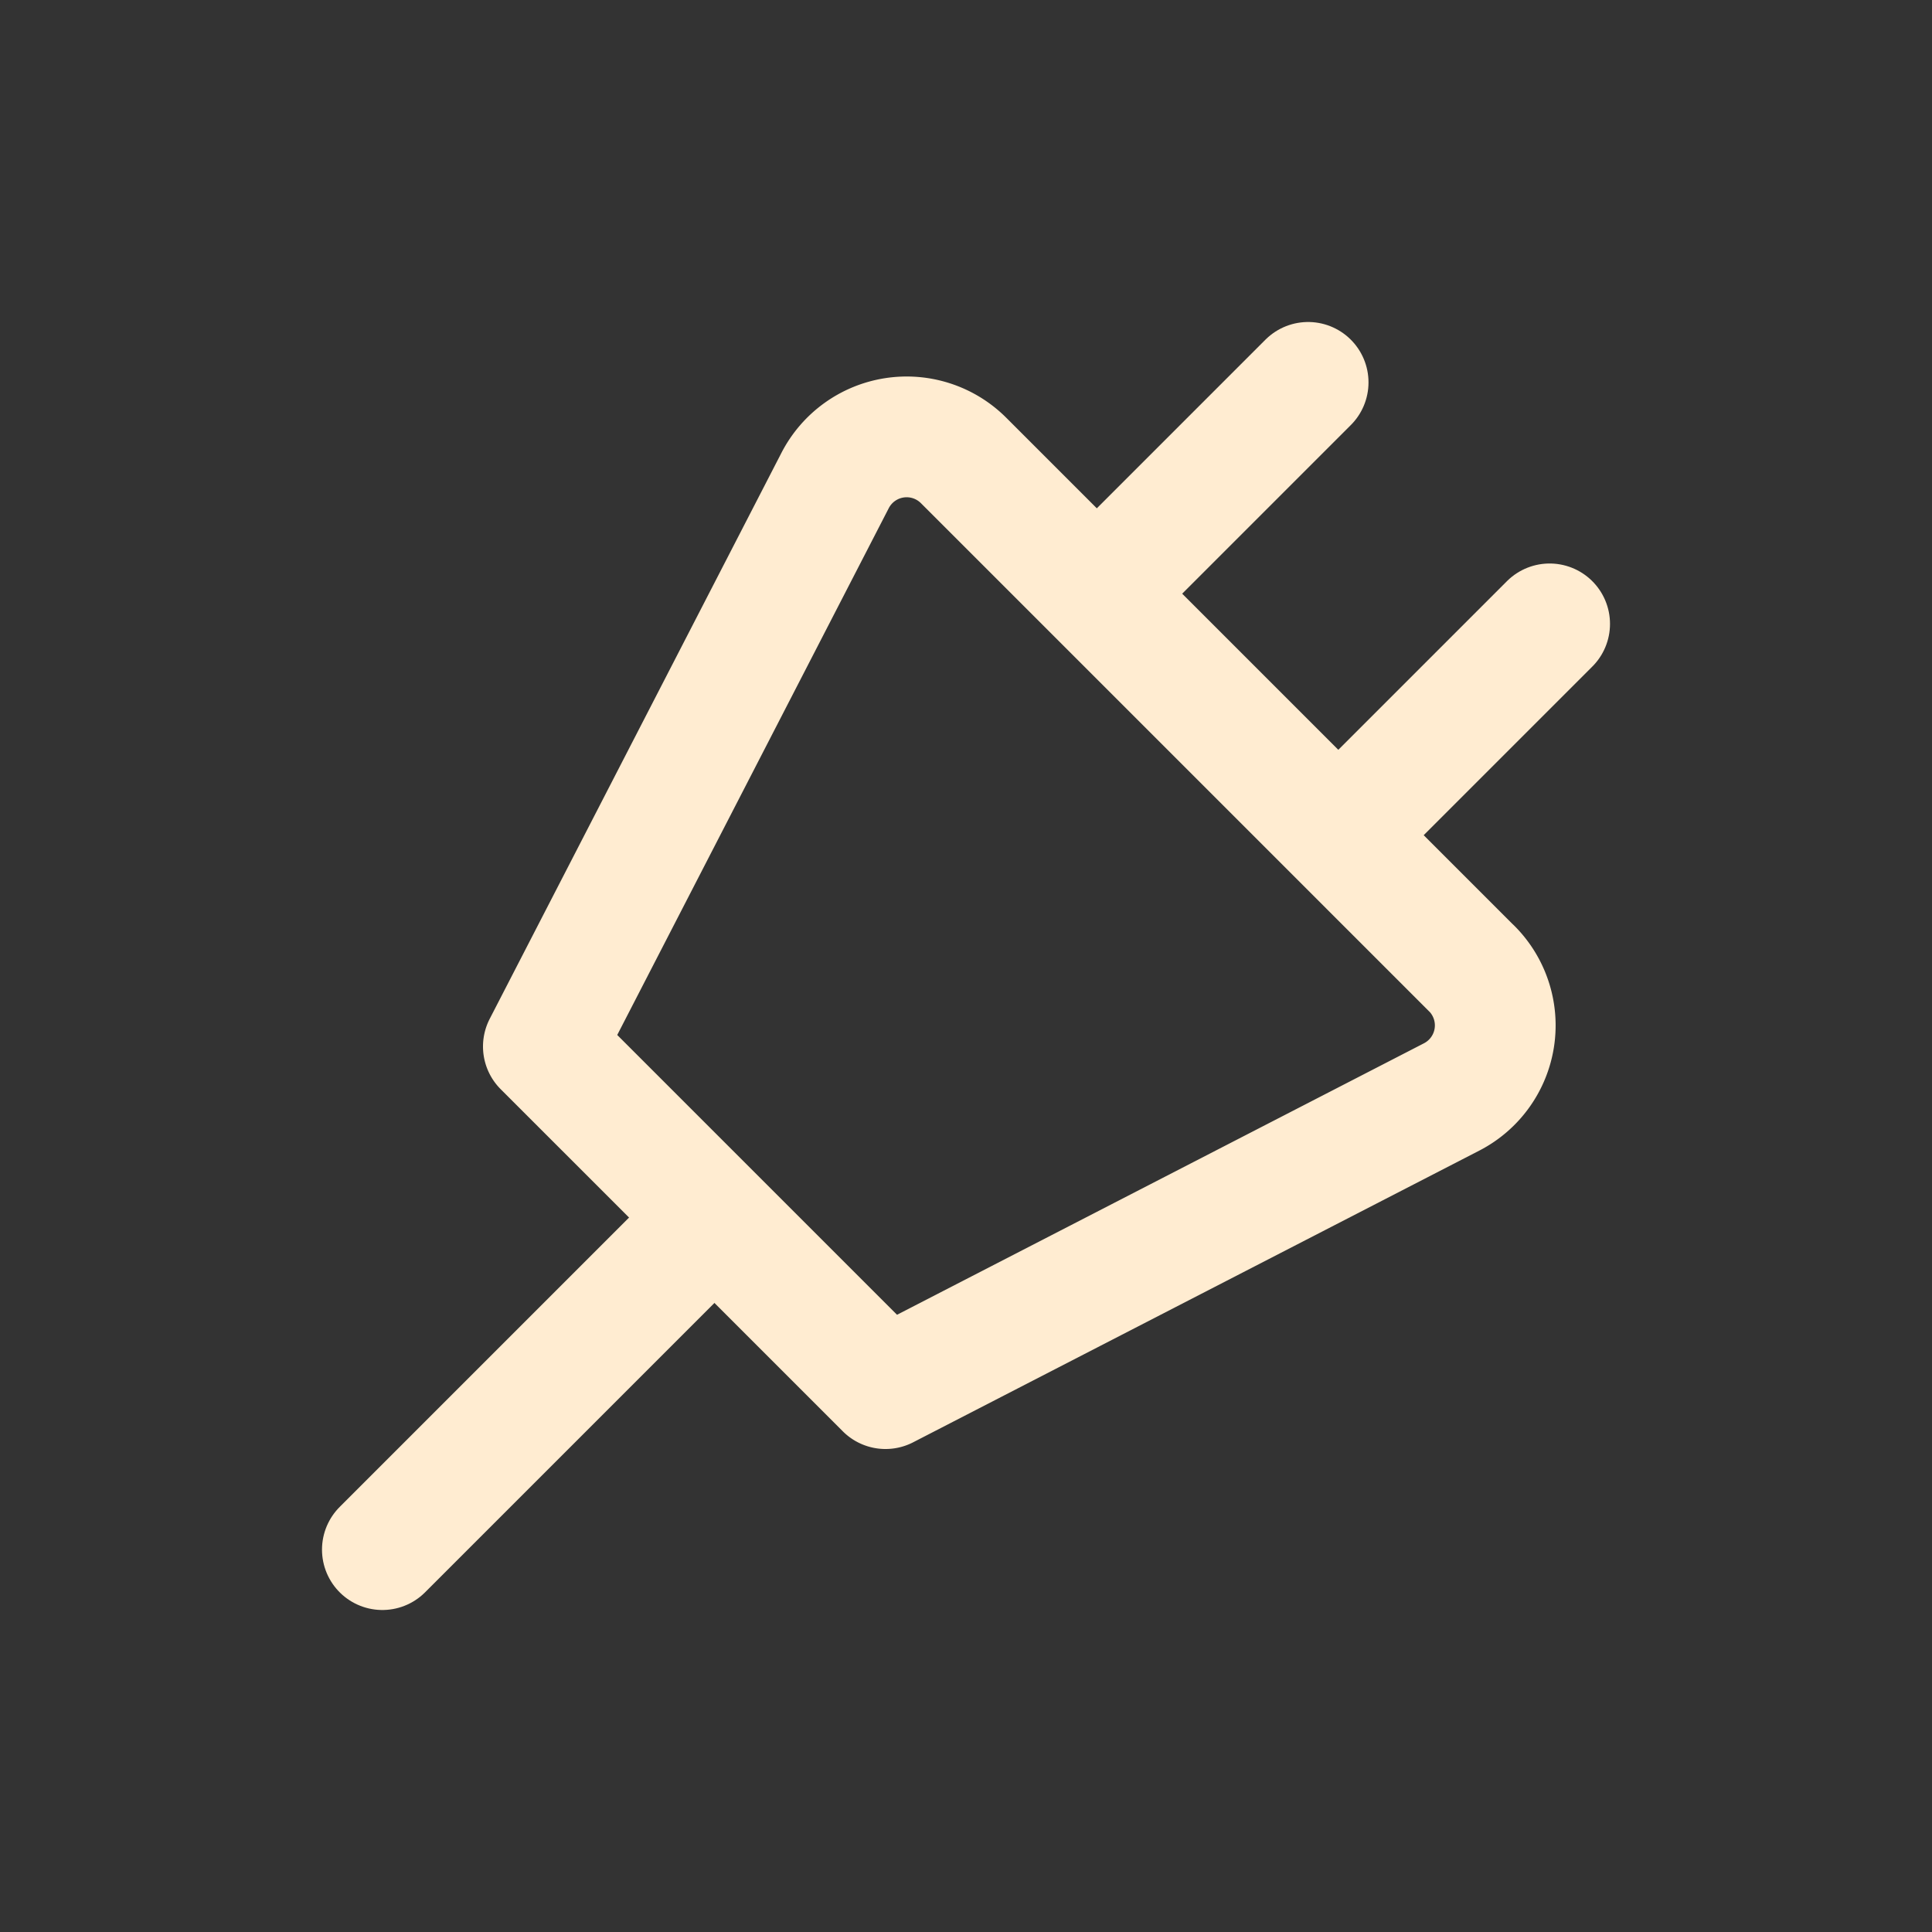 <svg width="46" height="46" fill="none" stroke="#ffecd1" stroke-linecap="round" stroke-linejoin="round" stroke-width="1.5" viewBox="0 0 24 24" xmlns="http://www.w3.org/2000/svg">
  <rect x="0" y="0" width="24" height="24" fill="#333333" stroke="none"/>
  <path d="M18.281 12.031 11.97 5.72a1 1 0 0 0-1.596.249L6.75 13 11 17.25l7.032-3.623a1 1 0 0 0 .25-1.596Z"></path>
  <path d="M4.75 19.25 8.5 15.5"></path>
  <path d="m13.75 7.25 2.5-2.5"></path>
  <path d="m16.75 10.25 2.5-2.5"></path>
</svg>